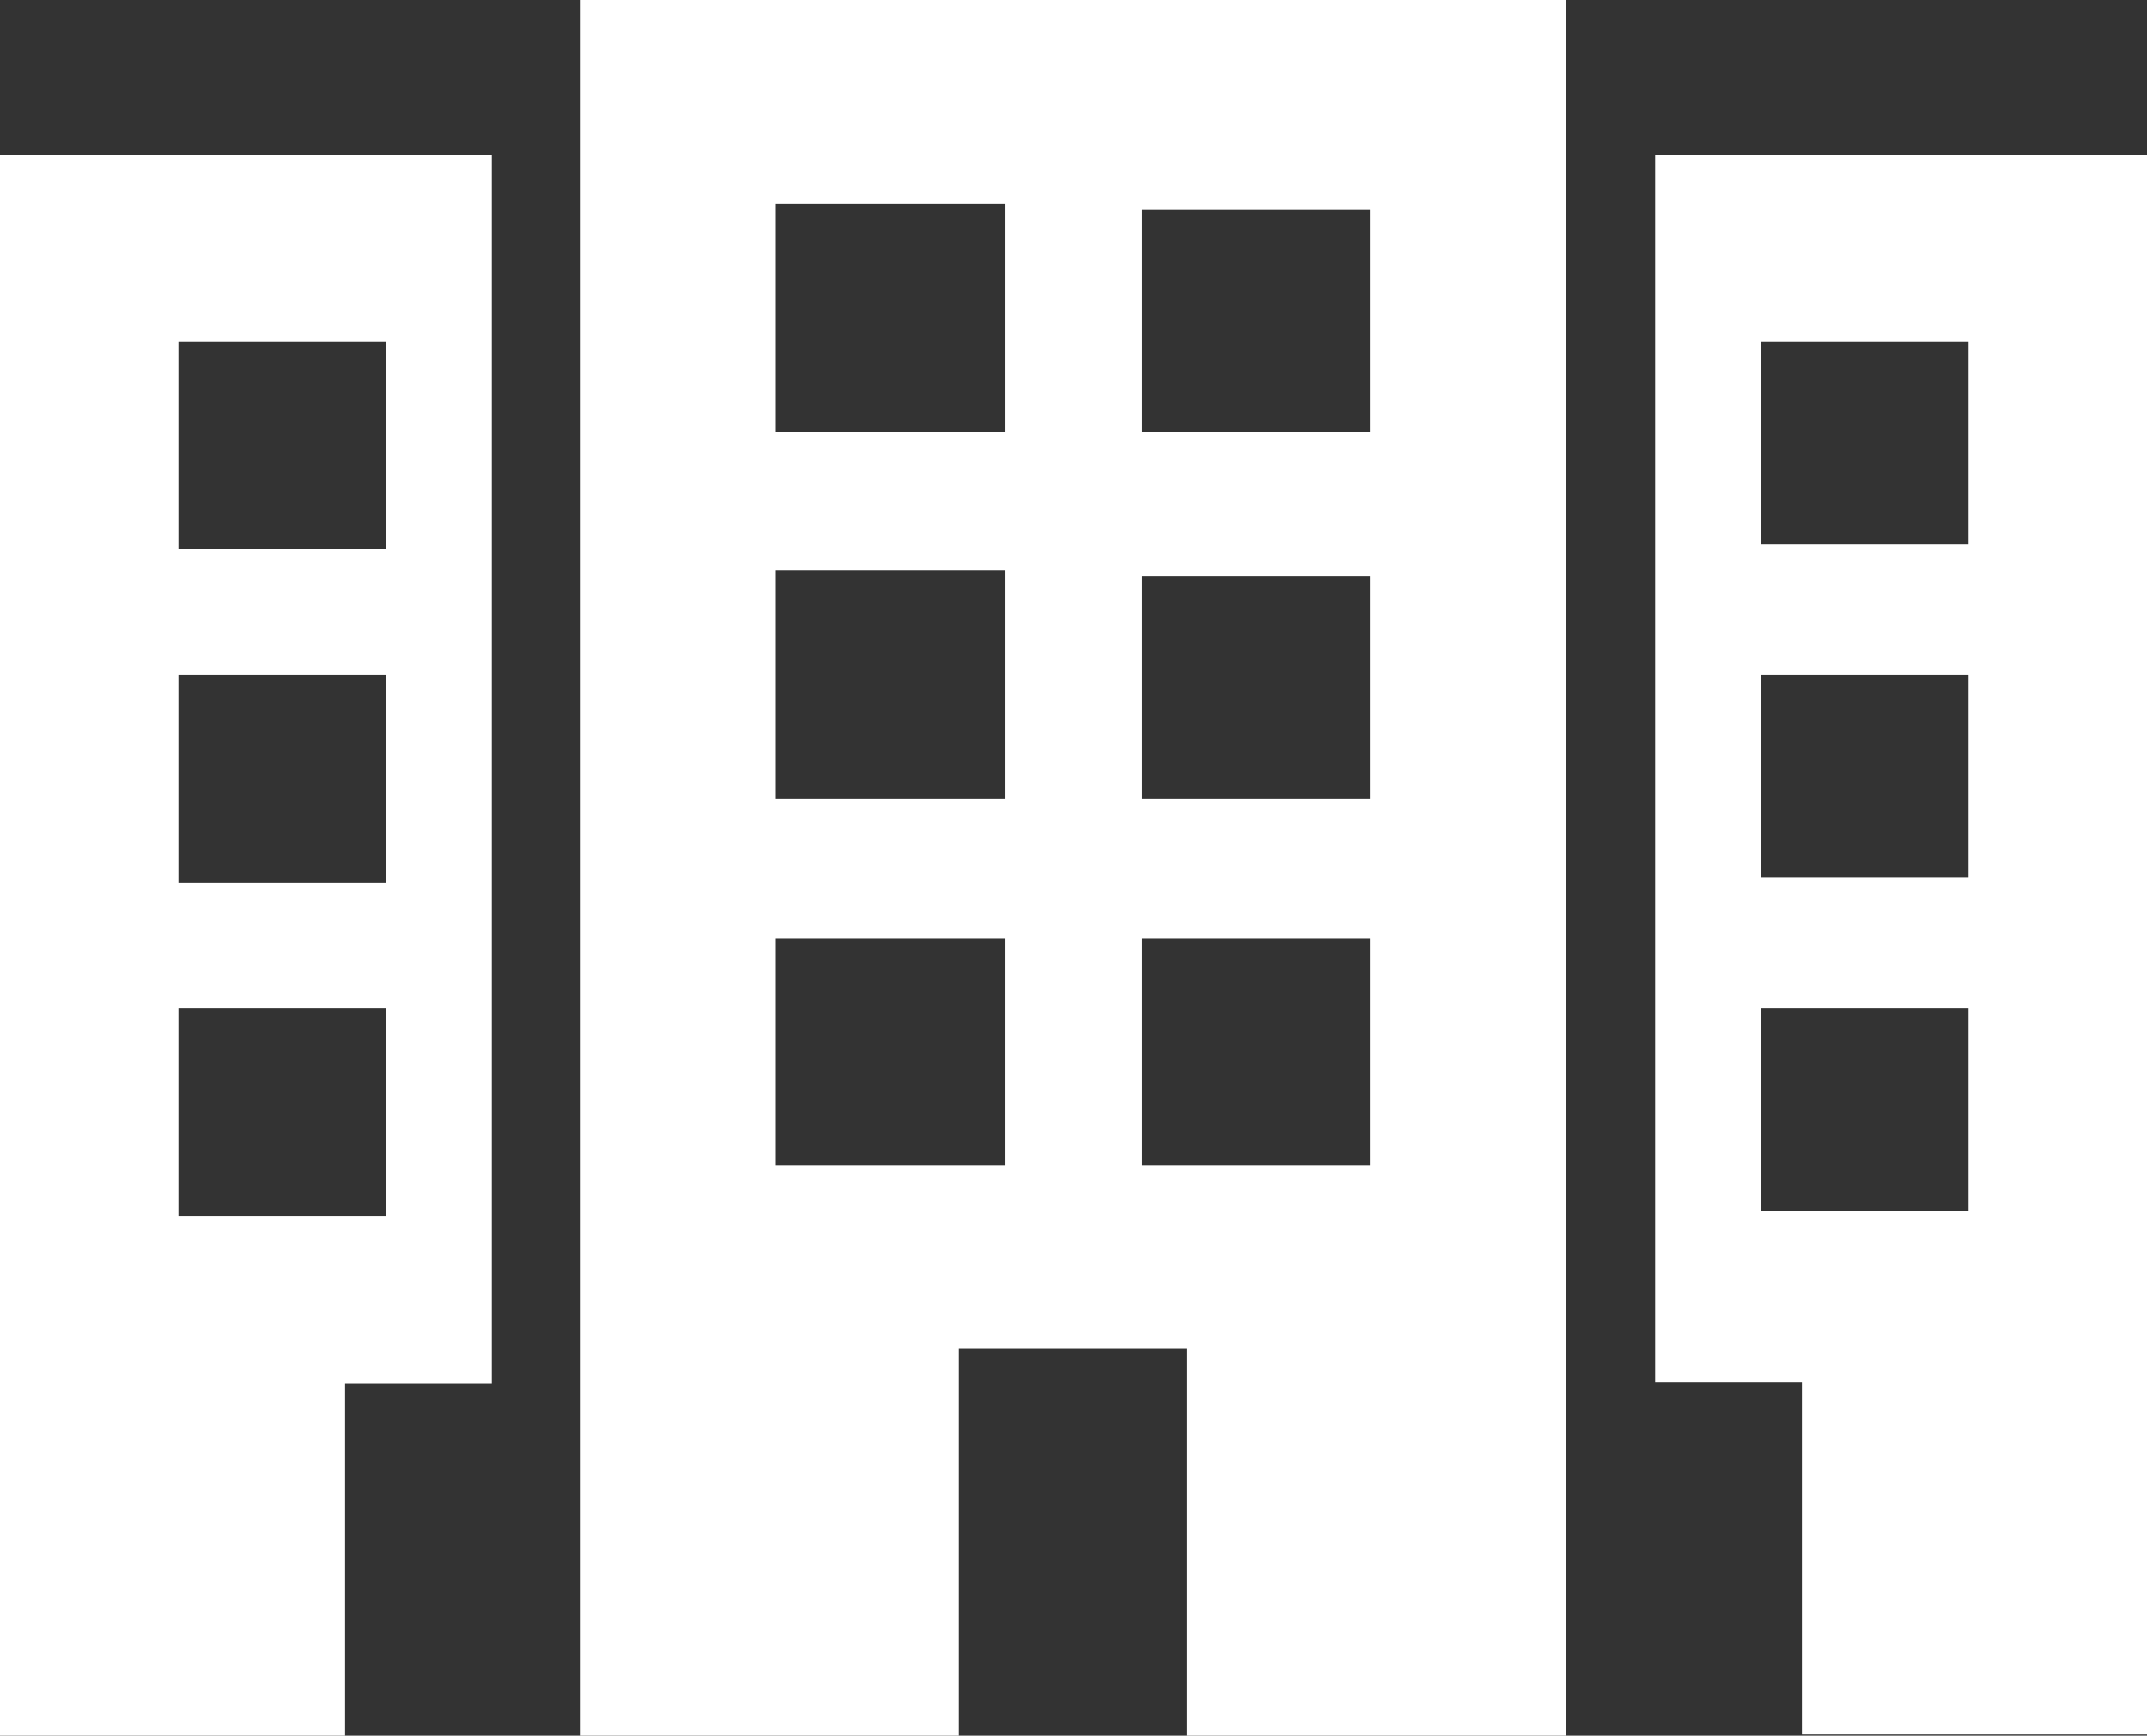 <svg xmlns="http://www.w3.org/2000/svg" viewBox="0 0 18.29 14.79"><rect x="0" y="0" width="18.29" height="14.79" fill="#333333" stroke="none"/><defs><style>.cls-1{fill:#fff;}</style></defs><title>Fichier 2</title><g id="Calque_2" data-name="Calque 2"><g id="Menu"><path class="cls-1" d="M4.94,14.79H8.17v-3.3h1.94v3.3h3.23V0H4.94Zm4.79-13h1.94V3.68H9.73Zm0,3.12h1.94V6.81H9.73ZM9.73,8h1.94V9.93H9.73ZM6.61,1.74H8.56V3.68H6.61Zm0,3.12H8.56V6.81H6.61ZM6.61,8H8.56V9.93H6.61Zm0,0"/><path class="cls-1" d="M14.1,1.32V11.78h1.25v3h2.94V1.32Zm2.67,9H15V8.59h1.77Zm0-2.84H15V5.75h1.77Zm0-2.84H15V2.91h1.77Zm0,0"/><path class="cls-1" d="M0,14.79H2.94v-3H4.19V1.32H0ZM1.52,2.91H3.29V4.68H1.52Zm0,2.84H3.29V7.52H1.52Zm0,2.84H3.29v1.77H1.52Zm0,0"/></g></g></svg>